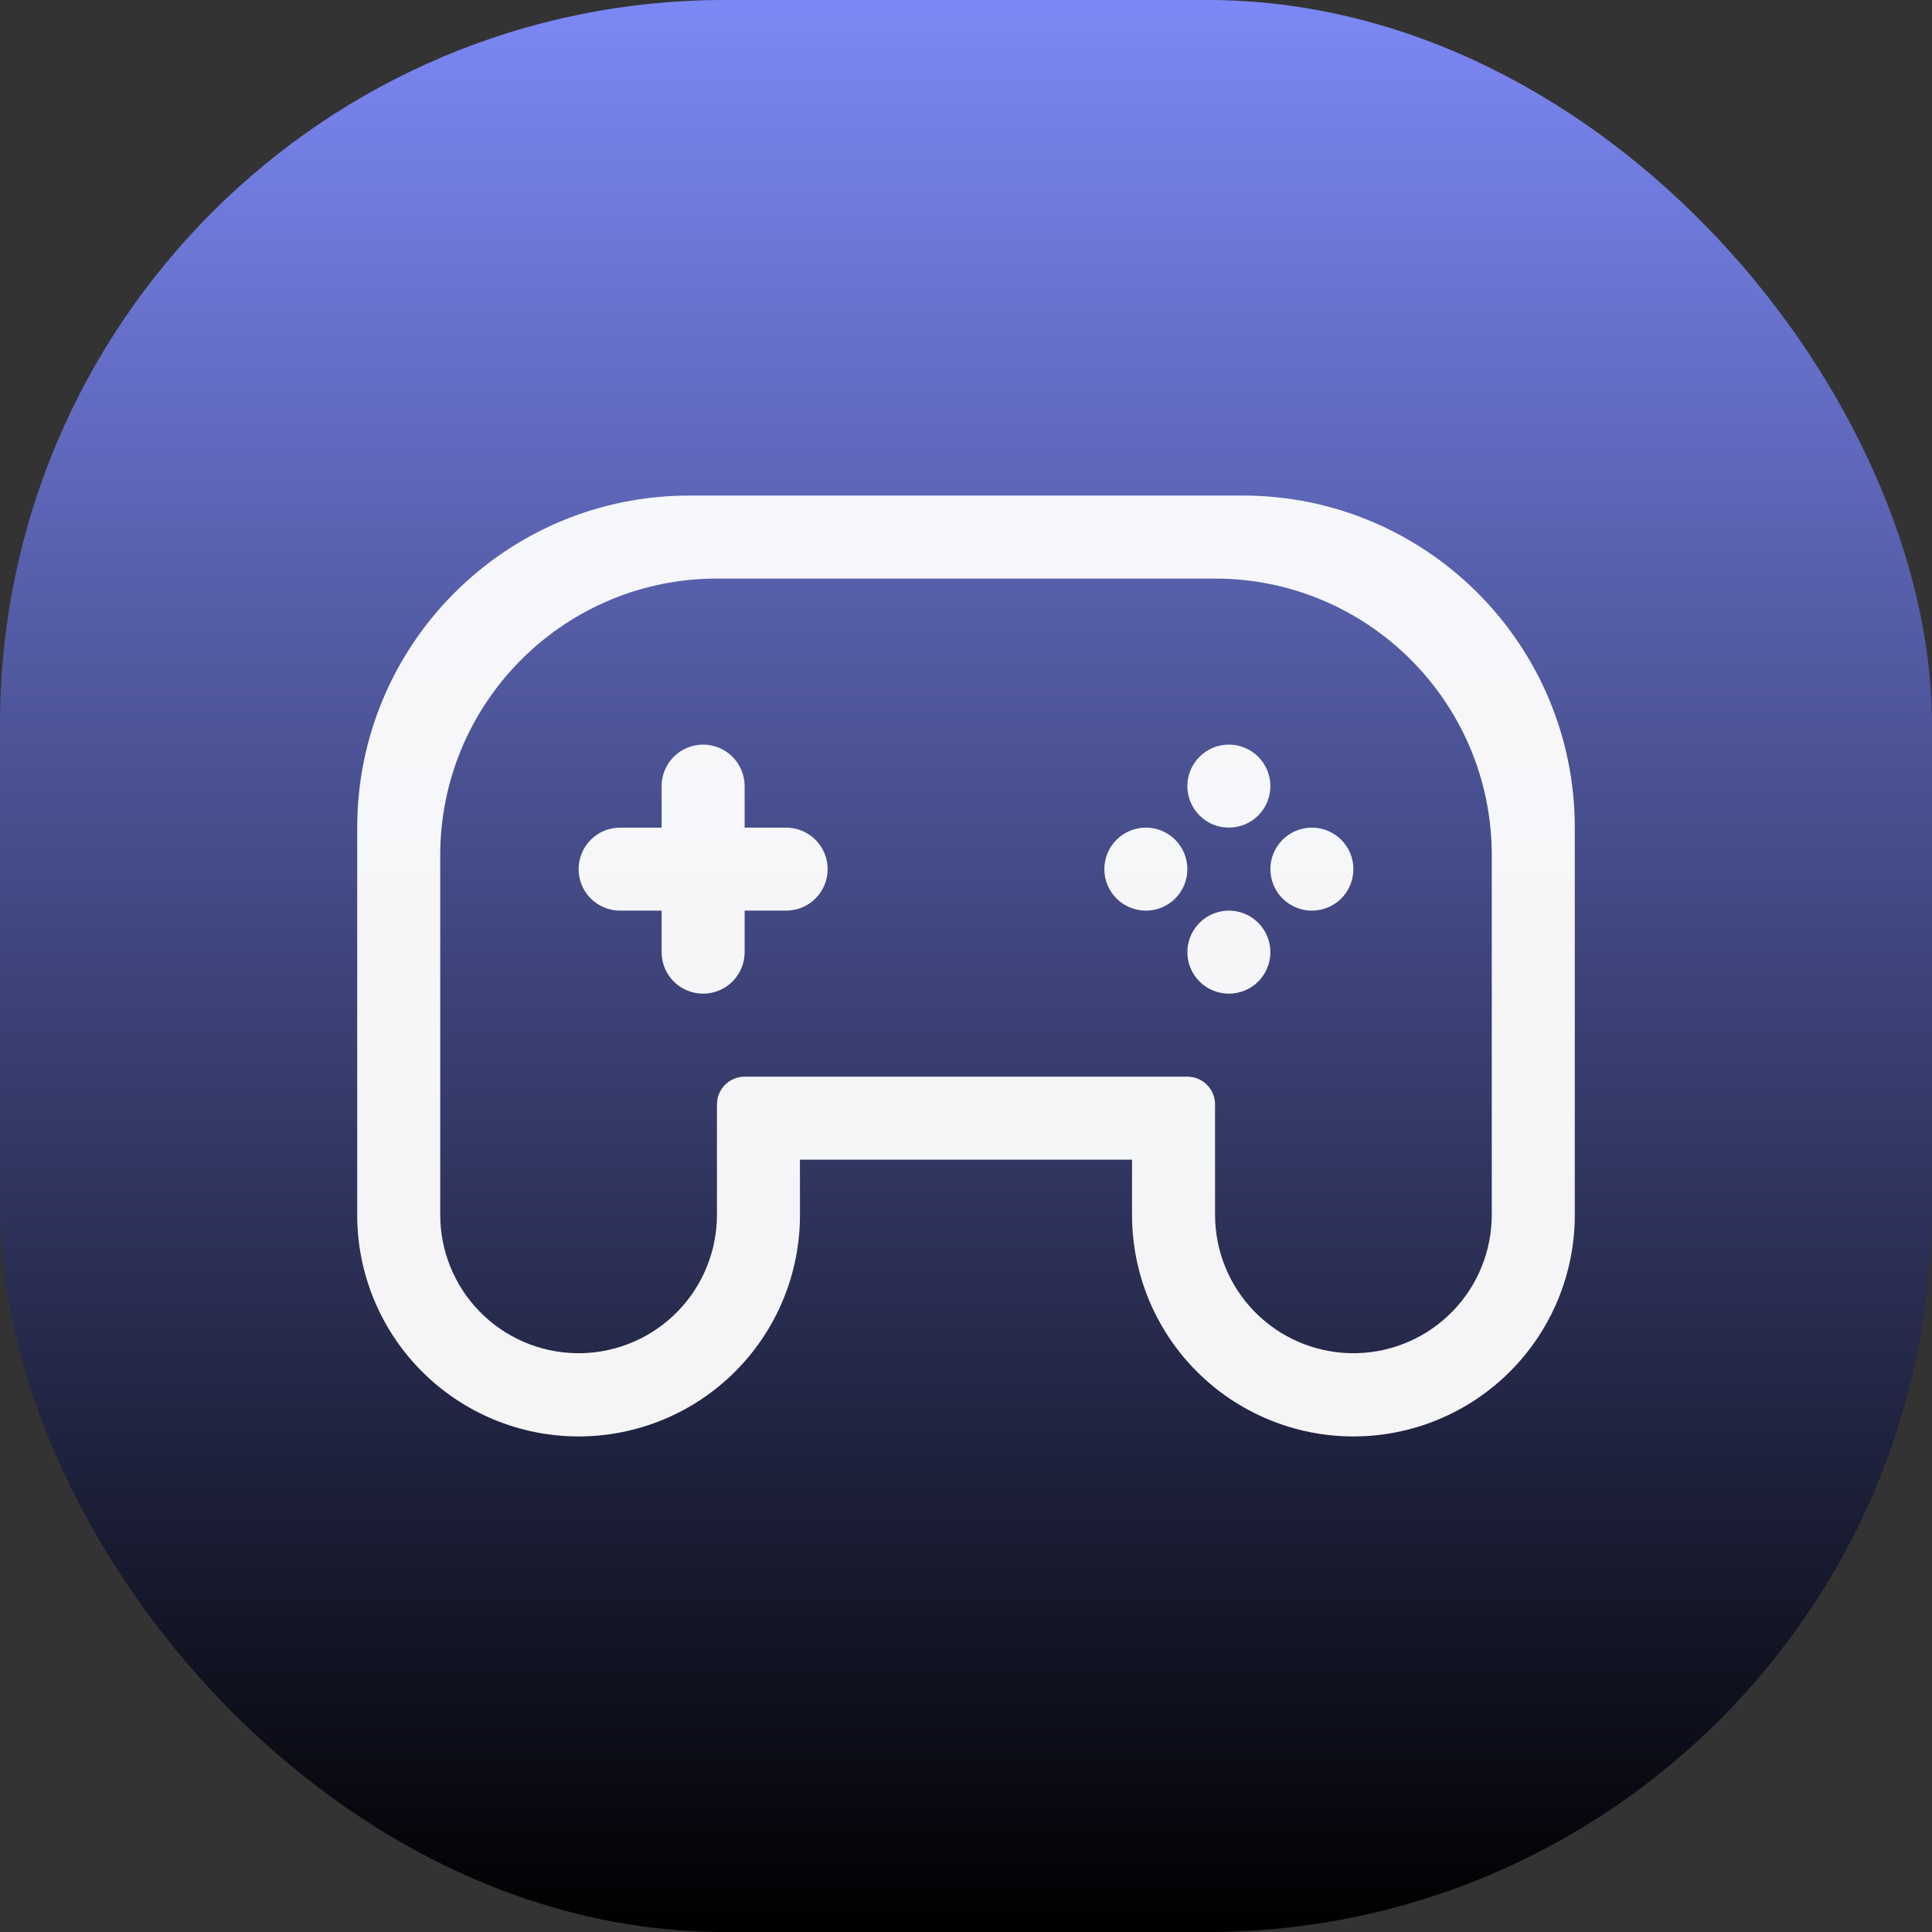 <svg width="64" height="64" viewBox="0 0 64 64" fill="none" xmlns="http://www.w3.org/2000/svg">
<rect x="0" y="0" width="64" height="64" fill="#333333" stroke="none"/>
<rect width="64" height="64" rx="24" fill="url(#paint0_linear_15_263)"/>
<path d="M41.167 16.416C47.242 16.416 52.167 21.342 52.167 27.416V40.25C52.167 41.213 51.977 42.166 51.609 43.056C51.24 43.946 50.7 44.755 50.019 45.435C49.338 46.117 48.53 46.657 47.64 47.025C46.75 47.394 45.796 47.584 44.833 47.584C43.87 47.584 42.917 47.394 42.027 47.025C41.137 46.657 40.329 46.117 39.648 45.435C38.967 44.755 38.427 43.946 38.058 43.056C37.69 42.166 37.5 41.213 37.5 40.25V38.416H26.499L26.5 40.25C26.5 41.213 26.311 42.166 25.942 43.056C25.573 43.946 25.033 44.755 24.352 45.435C23.671 46.117 22.863 46.657 21.973 47.025C21.083 47.394 20.13 47.584 19.167 47.584C18.204 47.584 17.25 47.394 16.36 47.025C15.47 46.657 14.662 46.117 13.981 45.435C13.3 44.755 12.76 43.946 12.391 43.056C12.023 42.166 11.833 41.213 11.833 40.25V27.416C11.833 21.342 16.759 16.416 22.833 16.416H41.167ZM40.25 19.166H23.75C18.773 19.166 14.723 23.133 14.587 28.076L14.583 28.333V40.25C14.585 41.447 15.055 42.596 15.893 43.452C16.731 44.307 17.87 44.8 19.067 44.826C20.264 44.852 21.424 44.409 22.298 43.59C23.172 42.773 23.692 41.645 23.745 40.449L23.75 40.25V36.583C23.75 36.463 23.774 36.343 23.82 36.232C23.866 36.121 23.933 36.02 24.018 35.935C24.104 35.85 24.205 35.782 24.316 35.736C24.427 35.69 24.546 35.666 24.667 35.666H39.333C39.454 35.666 39.573 35.69 39.684 35.736C39.795 35.782 39.896 35.85 39.982 35.935C40.067 36.02 40.134 36.121 40.18 36.232C40.226 36.343 40.25 36.463 40.25 36.583V40.25C40.252 41.447 40.722 42.596 41.56 43.452C42.398 44.307 43.537 44.8 44.734 44.826C45.931 44.852 47.091 44.409 47.965 43.59C48.839 42.773 49.359 41.645 49.412 40.449L49.417 40.25V28.333C49.417 23.27 45.313 19.166 40.25 19.166ZM40.708 30.166C41.073 30.166 41.423 30.311 41.681 30.569C41.938 30.827 42.083 31.177 42.083 31.541C42.083 31.906 41.938 32.256 41.681 32.514C41.423 32.772 41.073 32.916 40.708 32.916C40.344 32.916 39.994 32.772 39.736 32.514C39.478 32.256 39.333 31.906 39.333 31.541C39.333 31.177 39.478 30.827 39.736 30.569C39.994 30.311 40.344 30.166 40.708 30.166ZM23.292 24.666C23.656 24.666 24.006 24.811 24.264 25.069C24.522 25.327 24.667 25.677 24.667 26.041V27.416H26.042C26.406 27.416 26.756 27.561 27.014 27.819C27.272 28.077 27.417 28.427 27.417 28.791C27.417 29.156 27.272 29.506 27.014 29.764C26.756 30.021 26.406 30.166 26.042 30.166H24.667V31.541C24.667 31.906 24.522 32.256 24.264 32.514C24.006 32.772 23.656 32.916 23.292 32.916C22.927 32.916 22.577 32.772 22.319 32.514C22.062 32.256 21.917 31.906 21.917 31.541V30.166H20.542C20.177 30.166 19.827 30.021 19.569 29.764C19.312 29.506 19.167 29.156 19.167 28.791C19.167 28.427 19.312 28.077 19.569 27.819C19.827 27.561 20.177 27.416 20.542 27.416H21.917V26.041C21.917 25.677 22.062 25.327 22.319 25.069C22.577 24.811 22.927 24.666 23.292 24.666ZM43.458 27.416C43.823 27.416 44.173 27.561 44.431 27.819C44.688 28.077 44.833 28.427 44.833 28.791C44.833 29.156 44.688 29.506 44.431 29.764C44.173 30.021 43.823 30.166 43.458 30.166C43.094 30.166 42.744 30.021 42.486 29.764C42.228 29.506 42.083 29.156 42.083 28.791C42.083 28.427 42.228 28.077 42.486 27.819C42.744 27.561 43.094 27.416 43.458 27.416ZM37.958 27.416C38.323 27.416 38.673 27.561 38.931 27.819C39.188 28.077 39.333 28.427 39.333 28.791C39.333 29.156 39.188 29.506 38.931 29.764C38.673 30.021 38.323 30.166 37.958 30.166C37.594 30.166 37.244 30.021 36.986 29.764C36.728 29.506 36.583 29.156 36.583 28.791C36.583 28.427 36.728 28.077 36.986 27.819C37.244 27.561 37.594 27.416 37.958 27.416ZM40.708 24.666C41.073 24.666 41.423 24.811 41.681 25.069C41.938 25.327 42.083 25.677 42.083 26.041C42.083 26.406 41.938 26.756 41.681 27.014C41.423 27.271 41.073 27.416 40.708 27.416C40.344 27.416 39.994 27.271 39.736 27.014C39.478 26.756 39.333 26.406 39.333 26.041C39.333 25.677 39.478 25.327 39.736 25.069C39.994 24.811 40.344 24.666 40.708 24.666Z" fill="white" fill-opacity="0.95"/>
<defs>
<linearGradient id="paint0_linear_15_263" x1="32" y1="0" x2="32" y2="64" gradientUnits="userSpaceOnUse">
<stop stop-color="#7C88F5"/>
<stop offset="1"/>
</linearGradient>
</defs>
</svg>
